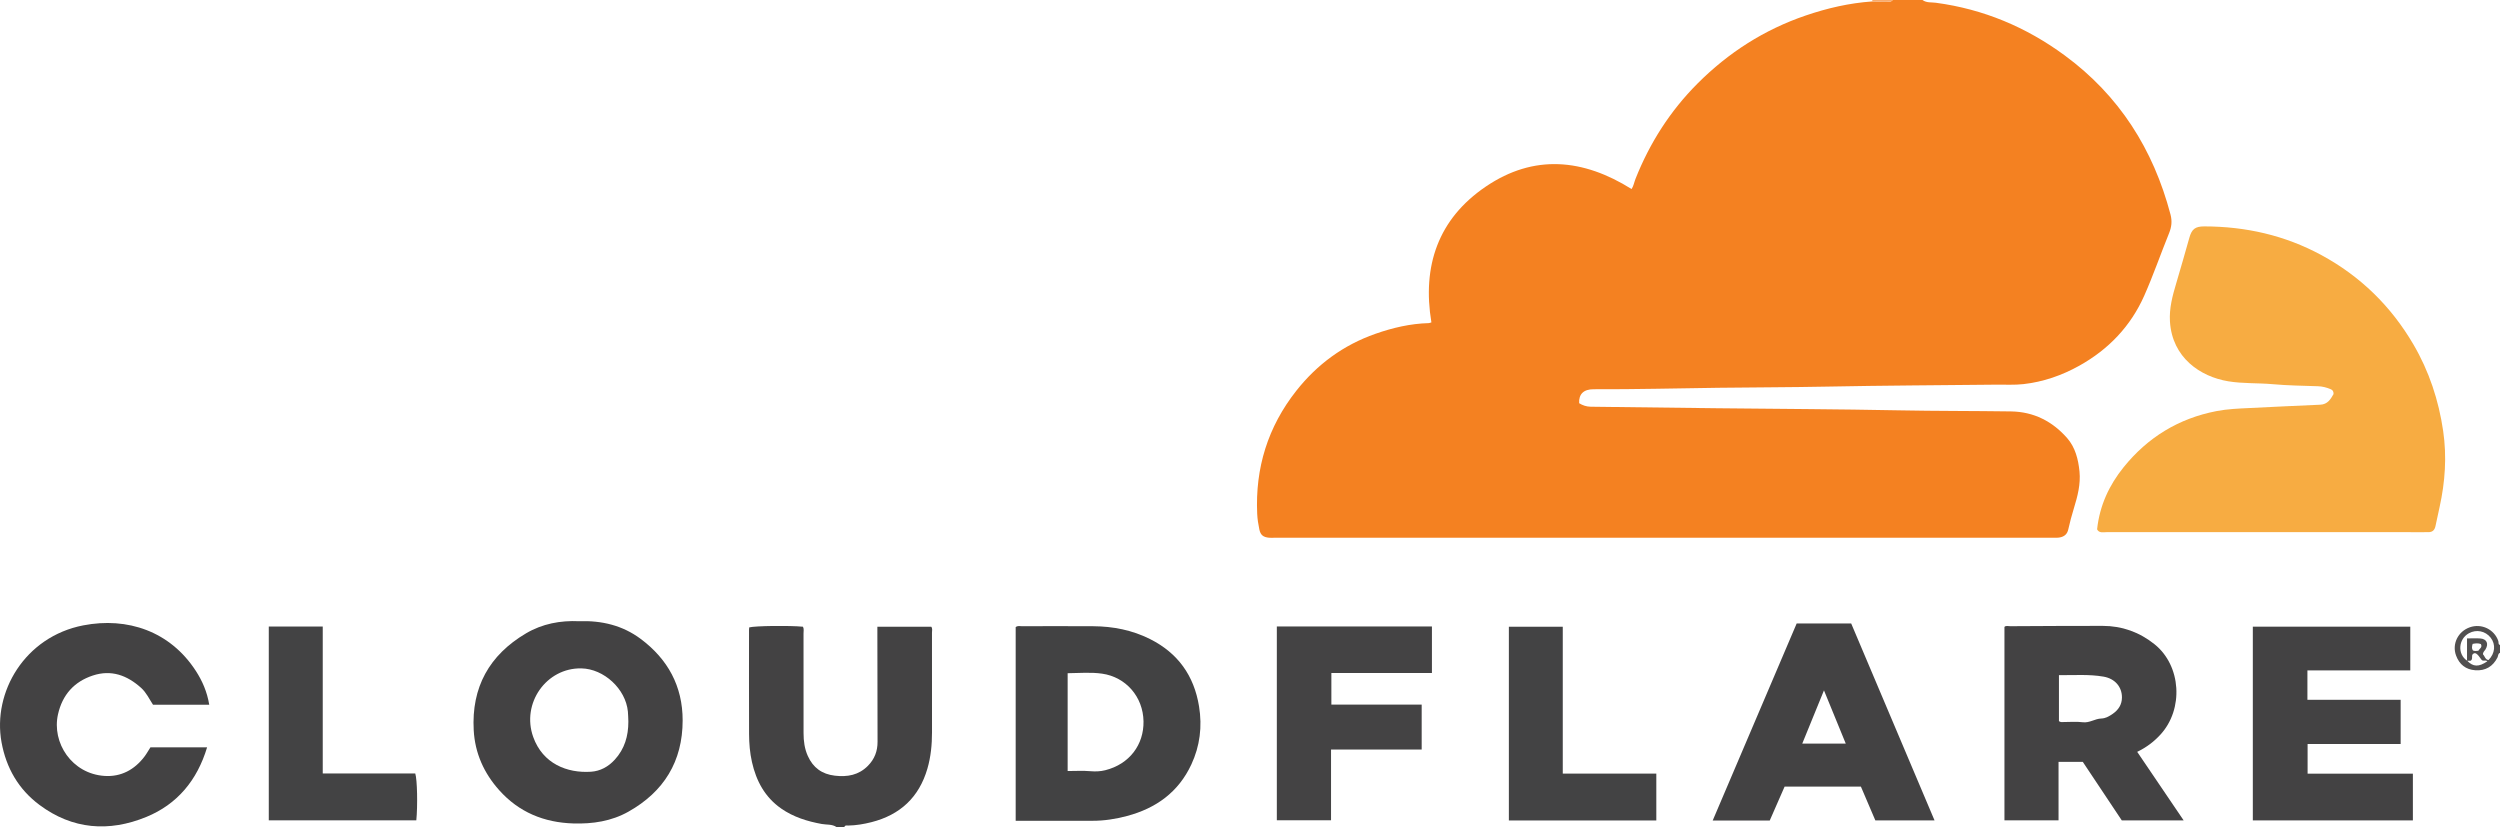 <?xml version="1.0" encoding="iso-8859-1"?>
<!-- Generator: Adobe Illustrator 27.0.0, SVG Export Plug-In . SVG Version: 6.00 Build 0)  -->
<svg version="1.1" id="Layer_1" xmlns="http://www.w3.org/2000/svg" xmlns:xlink="http://www.w3.org/1999/xlink" x="0px" y="0px"
	 viewBox="0 0 1593.025 527" style="enable-background:new 0 0 1593.025 527;" xml:space="preserve">
<g>
	<path style="fill:#F48121;" d="M1225.025,0c2.548,1.907,5.694,1.377,8.506,1.754c30.318,4.057,57.57,15.492,82.129,33.559
		c34.778,25.584,56.467,59.848,67.403,101.333c1.14,4.323,0.696,7.995-0.932,12.006c-5.362,13.212-10.011,26.732-15.79,39.753
		c-8.633,19.454-22.703,34.186-41.311,44.588c-11.15,6.233-23.021,10.339-35.687,11.774c-5.601,0.634-11.315,0.276-16.979,0.337
		c-36.148,0.393-72.3,0.536-108.441,1.253c-22.987,0.456-45.974,0.451-68.96,0.744c-26.484,0.338-52.963,1.039-79.452,0.929
		c-6.416-0.027-9.568,3.101-9.258,8.903c2.203,1.353,4.601,2.204,7.36,2.235c26.813,0.298,53.625,0.672,80.439,0.973
		c38.647,0.434,77.299,0.568,115.939,1.333c23.822,0.472,47.641,0.34,71.46,0.686c14.513,0.211,26.455,6.357,35.802,17.049
		c5.102,5.836,7.05,13.424,7.822,21.187c0.81,8.144-1.222,15.813-3.567,23.475c-1.357,4.435-2.587,8.922-3.575,13.452
		c-0.672,3.081-2.553,4.584-5.366,5.135c-1.449,0.284-2.98,0.204-4.474,0.204c-165.467,0.008-330.933,0.007-496.4,0.007
		c-1,0-2.006,0.068-2.998-0.021c-3.721-0.335-5.481-1.677-6.237-5.311c-0.675-3.244-1.208-6.56-1.36-9.865
		c-1.343-29.229,6.794-55.519,24.959-78.519c13.294-16.834,29.968-29.075,50.319-36.227c11.048-3.883,22.299-6.512,34.04-6.836
		c0.469-0.013,0.933-0.246,1.685-0.456c-5.957-35.88,4.228-65.934,34.731-86.59c30.666-20.766,62.017-17.699,92.815,1.614
		c1.277-1.87,1.647-4.323,2.535-6.56c9.075-22.862,22.083-43.214,39.46-60.632c19.672-19.719,42.557-34.394,69.044-43.412
		c13.76-4.685,27.755-7.921,42.257-8.928c2.824,0.012,5.653,0.14,8.468-0.011c1.547-0.083,3.366,0.792,4.615-0.916
		C1212.358,0,1218.692,0,1225.025,0z"/>
	<path style="fill:#434243;" d="M533.025,527c-2.846-1.932-6.243-1.374-9.367-1.943c-9.25-1.686-18.037-4.397-25.841-9.827
		c-10.421-7.251-15.941-17.59-18.663-29.655c-1.322-5.862-1.817-11.854-1.84-17.843c-0.085-22.165-0.037-44.331-0.031-66.496
		c0-0.488,0.082-0.975,0.124-1.445c3.526-0.999,25.585-1.283,34.243-0.442c0.733,1.356,0.359,2.872,0.361,4.316
		c0.028,21.165,0.02,42.331,0.019,63.497c0,5.031,0.632,9.94,2.727,14.582c3.361,7.447,8.99,11.562,17.207,12.524
		c8.033,0.941,15.192-0.337,21.083-6.289c4.203-4.246,6.154-9.322,6.133-15.294c-0.079-22.665-0.082-45.33-0.114-67.994
		c-0.002-1.657,0-3.314,0-5.333c11.511,0,22.892,0,34.334,0c0.916,1.139,0.459,2.523,0.461,3.795
		c0.032,21.165,0.02,42.331,0.021,63.497c0,7.853-0.746,15.62-2.948,23.182c-5.303,18.207-17.375,29.425-35.629,34.06
		c-4.831,1.227-9.761,2.071-14.784,2.157c-0.907,0.016-2.06-0.391-2.496,0.951C536.358,527,534.692,527,533.025,527z"/>
	<path style="fill:#514F4F;" d="M1593.025,416c-1.368,0.503-1.094,1.946-1.587,2.923c-2.891,5.739-7.638,8.618-14.115,8.175
		c-6.101-0.417-10.166-3.669-12.281-9.347c-2.741-7.358,1.193-15.394,8.777-18.043c7.456-2.605,15.612,1.337,18.145,8.773
		c0.295,0.865-0.24,2.078,1.061,2.519C1593.025,412.667,1593.025,414.333,1593.025,416z M1572.044,420.978
		c3.87,4.035,7.447,4.159,12.893,0.416c-1.027-1.039-2.572,0.173-3.613-0.906c-2.966-4.28-4.125-5.035-5.65-3.647
		c-1.03,1.178,0.279,3.031-1.289,4.172c-0.722,0-1.548,0-2.374,0c0-4.602,0-9.205,0-14.21c3.202,0,5.833-0.159,8.437,0.036
		c4.154,0.312,5.528,3.343,3.321,7.006c-0.575,0.954-1.642,1.647-1.588,3.111c1.156,1.132,1.377,3.299,3.508,3.643
		c4.214-4.195,4.75-9.986,1.392-14.262c-3.369-4.289-9.078-5.455-13.86-2.828C1566.448,407.23,1565.799,416.865,1572.044,420.978z
		 M1575.595,410.29c-0.466,1.517-0.719,2.898,0.186,4.217c1.187,0.437,2.321,0.336,3.472,0.161c0.615-1.358,2.762-2.091,1.576-4.266
		C1579.181,409.744,1577.44,409.908,1575.595,410.29z"/>
	<path style="fill:#F9AB6D;" d="M1206.025,0c-1.248,1.707-3.068,0.833-4.615,0.916c-2.815,0.151-5.645,0.023-8.468,0.011
		c0.178-0.295,0.206-0.604,0.083-0.927C1197.358,0,1201.692,0,1206.025,0z"/>
	<path style="fill:#F7AC42;" d="M1336.288,337.278c1.647-15.163,7.645-28.068,16.88-39.526
		c15.378-19.081,35.066-31.11,59.161-35.788c7.019-1.363,14.155-1.633,21.279-1.969c14.929-0.704,29.855-1.504,44.788-2.104
		c4.881-0.196,6.702-3.599,8.559-6.777c0.065-1.717-0.578-2.591-1.767-3.095c-2.611-1.108-5.282-1.807-8.168-1.905
		c-9.633-0.326-19.292-0.448-28.882-1.309c-9.429-0.847-18.949-0.293-28.301-1.842c-17.81-2.95-35.7-15.081-37.122-38.062
		c-0.526-8.513,1.603-16.349,3.966-24.283c2.88-9.67,5.643-19.375,8.383-29.086c1.559-5.524,3.668-7.28,9.563-7.271
		c26.331,0.042,51.312,5.676,74.561,18.271c24.868,13.472,44.356,32.509,58.64,56.912c10.017,17.113,16.109,35.594,18.971,55.131
		c2.385,16.275,1.271,32.456-2.266,48.491c-0.891,4.038-1.767,8.079-2.615,12.125c-0.503,2.401-1.762,3.895-4.374,3.904
		c-0.999,0.003-1.999,0.01-2.998,0.01c-67.298,0.001-134.597,0.006-201.895-0.021
		C1340.282,339.084,1337.524,339.874,1336.288,337.278z"/>
	<path style="fill:#434243;" d="M368.921,395.845c14.52-0.53,27.801,2.675,39.282,11.229c17.306,12.894,26.797,30.135,26.785,51.983
		c-0.015,26.122-11.954,45.431-34.528,58.137c-10.832,6.097-22.776,7.892-35.114,7.517c-18.683-0.568-34.696-7.146-47.252-21.194
		c-9.7-10.853-15.436-23.542-16.24-38.209c-1.498-27.358,9.909-47.89,33.332-61.724
		C345.612,397.425,357.166,395.302,368.921,395.845z M400.394,459.836c-0.095-2.159-0.091-4.327-0.302-6.475
		c-1.41-14.372-15.232-27.165-29.619-27.462c-22.369-0.462-38.371,22.327-30.7,43.732c6.102,17.027,21.586,23.109,36.754,22.131
		c5.977-0.385,11.089-3.186,15.202-7.676C398.03,477.208,400.411,468.969,400.394,459.836z"/>
	<path style="fill:#434243;" d="M1361.845,479.085c9.969,14.709,19.643,28.982,29.618,43.7c-13.397,0-26.152,0-39.422,0
		c-8.171-12.264-16.532-24.813-24.866-37.322c-5.169,0-10.1,0-15.453,0c0,12.495,0,24.749,0,37.267c-11.663,0-22.905,0-34.466,0
		c0-40.997,0-82.039,0-123.253c0.95-0.968,2.361-0.448,3.623-0.455c19.649-0.104,39.299-0.228,58.948-0.21
		c12.401,0.012,23.522,4.022,33.148,11.777c16.955,13.658,18.605,41.32,3.612,57.578
		C1372.496,472.604,1367.78,476.205,1361.845,479.085z M1311.982,459.516c1.036,0.79,1.897,0.572,2.699,0.578
		c4.154,0.027,8.363-0.404,12.448,0.127c4.343,0.564,7.745-2.262,11.861-2.371c2.638-0.07,5.094-1.462,7.283-2.991
		c3.581-2.502,5.818-5.826,5.853-10.372c0.053-6.719-4.35-12.033-11.691-13.318c-9.344-1.637-18.789-0.837-28.453-0.963
		C1311.982,440.258,1311.982,449.839,1311.982,459.516z"/>
	<path style="fill:#424243;" d="M647.201,523.002c0-41.578,0-82.52,0-123.39c1.307-1.049,2.69-0.587,3.959-0.59
		c15.164-0.03,30.329-0.076,45.493,0.018c12.624,0.078,24.801,2.474,36.138,8.162c17.754,8.907,28.072,23.293,31.252,42.926
		c2.083,12.86,0.574,25.202-4.901,36.977c-8.214,17.665-22.508,27.915-40.963,32.84c-7.245,1.934-14.612,3.096-22.158,3.065
		c-15.331-0.064-30.662-0.013-45.993-0.009C649.222,523.002,648.416,523.002,647.201,523.002z M680.316,491.309
		c5.031,0,9.846-0.314,14.596,0.109c3.221,0.287,6.389,0.121,9.36-0.625c15.508-3.893,24.625-16.326,24.388-31.117
		c-0.252-15.739-11.299-28.273-26.39-30.414c-7.189-1.02-14.516-0.364-21.954-0.286
		C680.316,449.868,680.316,470.397,680.316,491.309z"/>
	<path style="fill:#434243;" d="M1435.522,522.781c0-41.24,0-82.169,0-123.441c33.428,0,66.784,0,100.335,0
		c0,9.184,0,18.268,0,27.84c-21.883,0-43.602,0-65.547,0c0,6.404,0,12.325,0,18.758c19.76,0,39.479,0,59.404,0
		c0,9.586,0,18.662,0,28.135c-19.779,0-39.363,0-59.291,0c0,6.431,0,12.476,0,18.936c22.275,0,44.522,0,67.088,0
		c0,10.119,0,19.833,0,29.772C1503.602,522.781,1469.829,522.781,1435.522,522.781z"/>
	<path style="fill:#434243;" d="M133.323,449.048c-12.283,0-23.909,0-35.831,0c-2.36-3.58-4.207-7.703-7.605-10.756
		c-8.897-7.996-18.96-11.726-30.721-7.852c-11.992,3.95-19.422,12.343-22.207,24.716c-4.074,18.101,8.794,37.923,29.674,39.274
		c10.45,0.676,19.006-3.903,25.376-12.272c1.394-1.831,2.513-3.871,3.851-5.957c11.857,0,23.804,0,36.103,0
		c-6.29,20.92-18.936,36.268-38.8,44.39c-23.726,9.702-46.951,7.999-67.996-7.678c-13.338-9.937-21.203-23.504-24.196-39.941
		c-5.81-31.916,14.795-67.265,52.103-74.488c28.14-5.448,55.328,3.766,71.689,28.986
		C128.943,433.911,131.981,440.889,133.323,449.048z"/>
	<path style="fill:#434243;" d="M1232.71,522.776c-12.83,0-25.091,0-37.721,0c-3-7.019-6.054-14.165-9.204-21.537
		c-16.032,0-32.138,0-48.62,0c-3.1,7.074-6.272,14.314-9.471,21.613c-11.966,0-23.759,0-36.352,0
		c17.944-42.105,35.715-83.805,53.512-125.565c11.567,0,22.861,0,34.741,0C1197.174,438.818,1214.858,480.598,1232.71,522.776z
		 M1162.254,439.912c-4.8,11.765-9.252,22.678-13.836,33.913c9.633,0,18.517,0,27.721,0
		C1171.547,462.61,1167.103,451.754,1162.254,439.912z"/>
	<path style="fill:#444344;" d="M848.152,477.611c0,15.499,0,30.124,0,45.071c-11.579,0-22.952,0-34.542,0
		c0-41.171,0-82.223,0-123.482c32.996,0,65.756,0,98.831,0c0,9.748,0,19.466,0,29.638c-21.375,0-42.605,0-64.077,0
		c0,6.858,0,13.268,0,20.143c19.131,0,38.188,0,57.546,0c0,9.691,0,18.924,0,28.629
		C886.793,477.611,867.719,477.611,848.152,477.611z"/>
	<path style="fill:#434344;" d="M171.269,522.712c0-41.328,0-82.262,0-123.456c11.436,0,22.7,0,34.386,0c0,30.98,0,62.049,0,93.595
		c19.976,0,39.543,0,58.949,0c1.273,3.865,1.588,20.558,0.676,29.861C234.085,522.712,202.86,522.712,171.269,522.712z"/>
	<path style="fill:#434344;" d="M1055.423,492.965c0,10.445,0,20.038,0,29.835c-31.355,0-62.473,0-93.959,0
		c0-40.97,0-82.026,0-123.443c11.164,0,22.543,0,34.348,0c0,31.037,0,62.105,0,93.608
		C1015.807,492.965,1035.389,492.965,1055.423,492.965z"/>
</g>
</svg>
